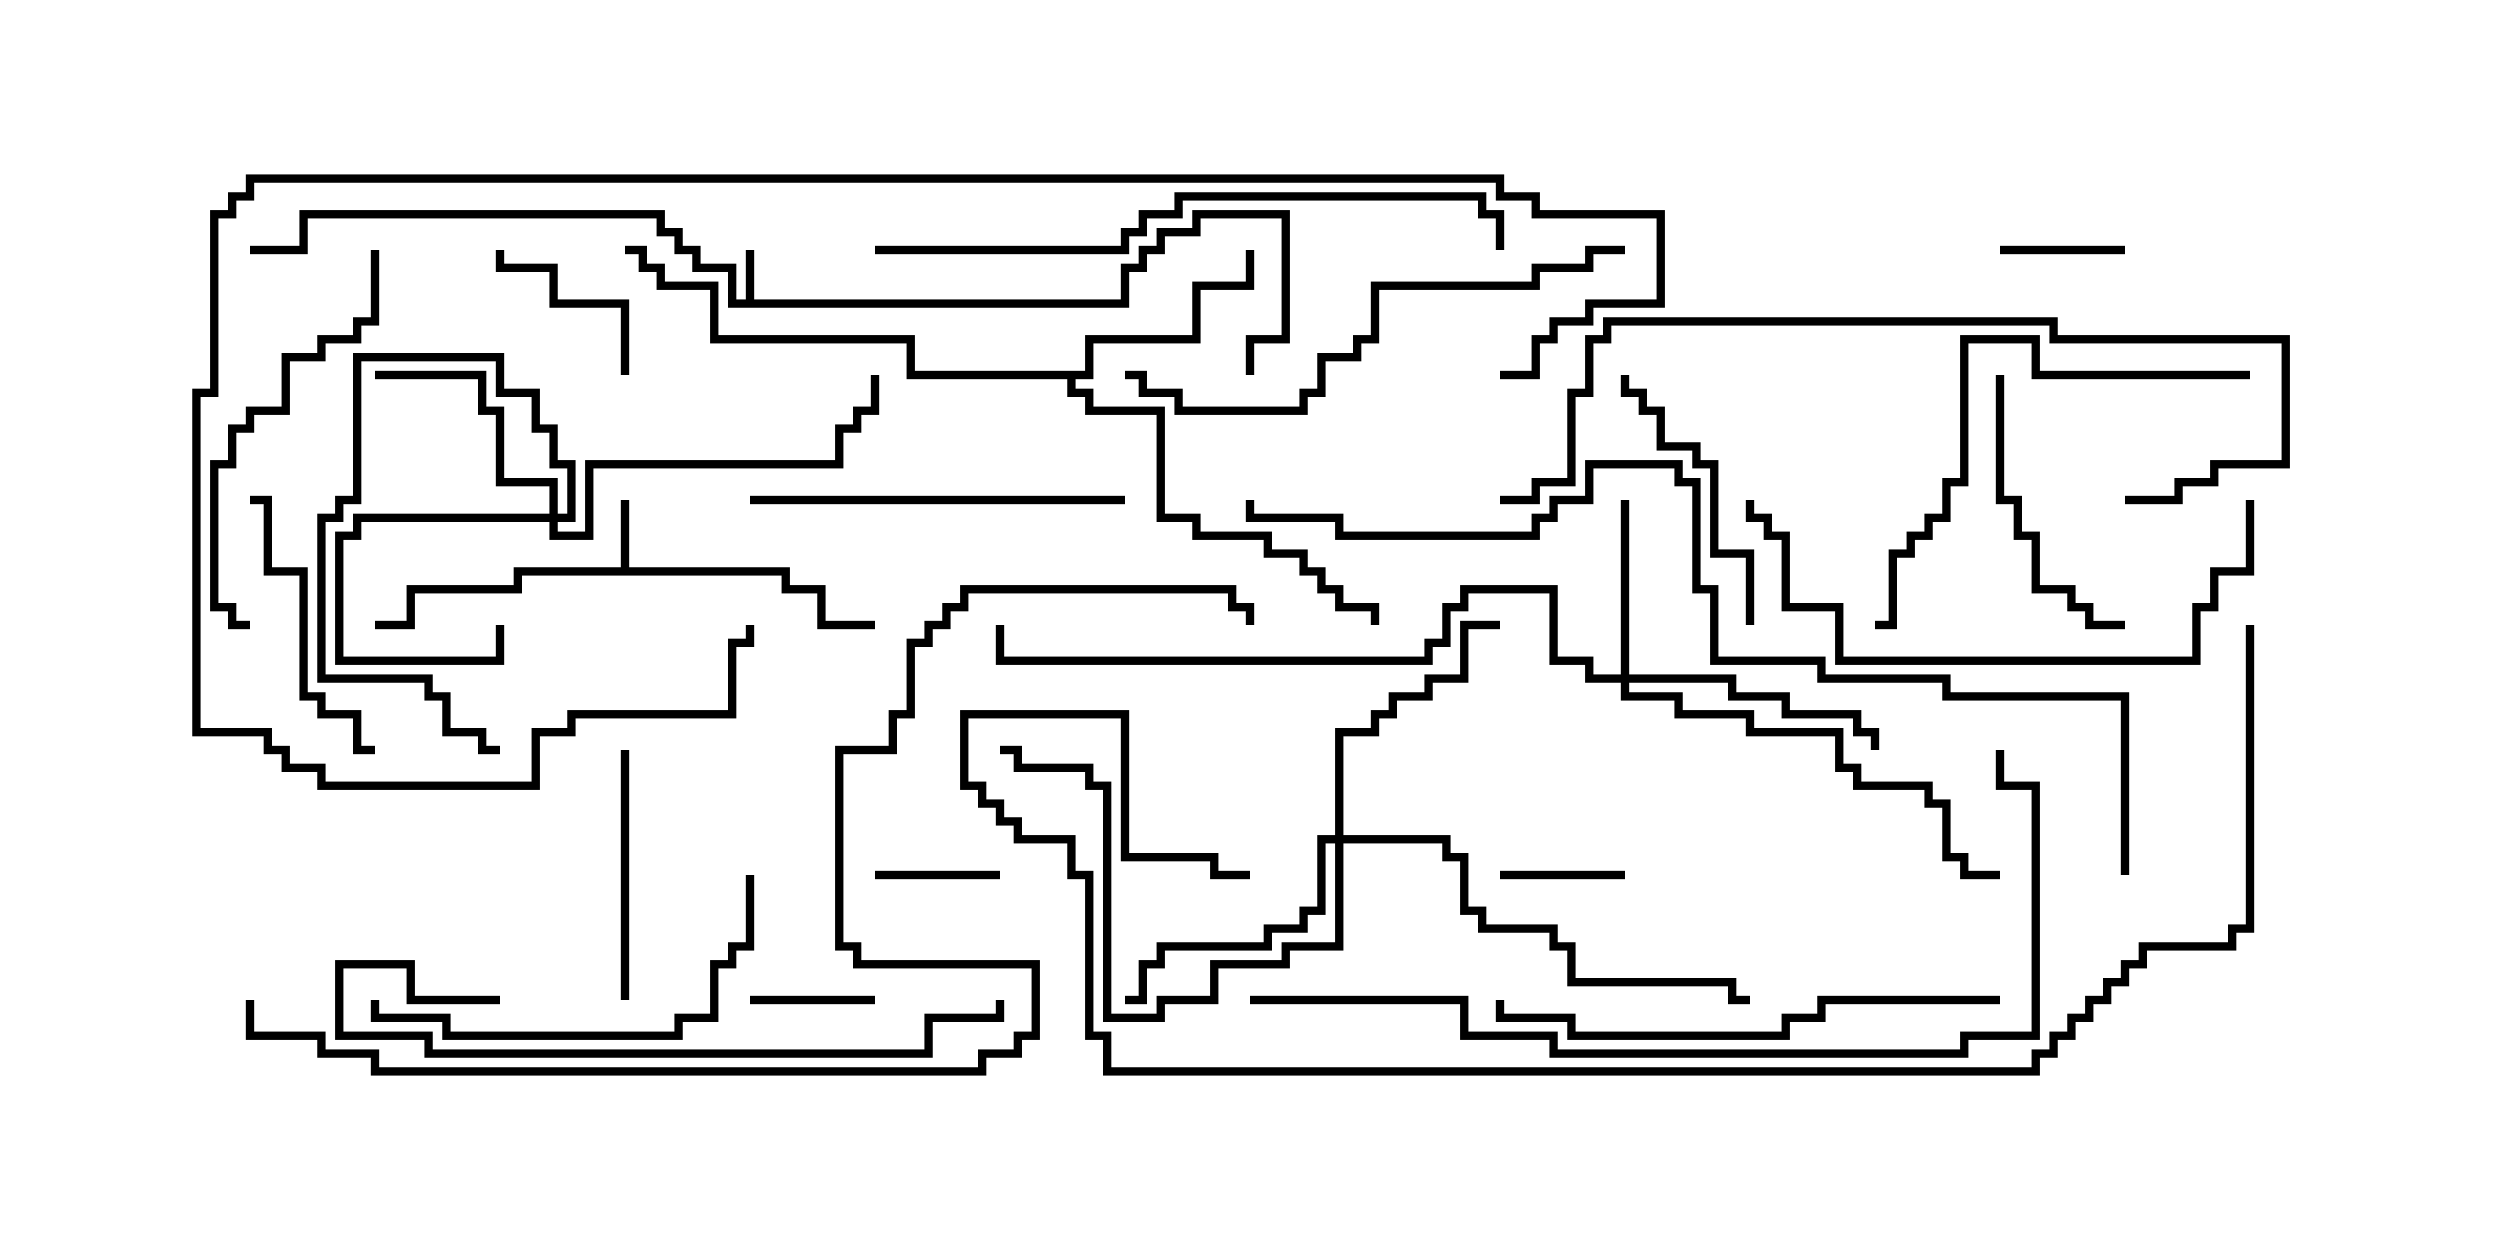<svg version="1.1" width="30" height="15" xmlns="http://www.w3.org/2000/svg"><path d="M8.95,3.593L8.95,3L9.05,3L9.05,3.593L13.45,3.593L13.45,3.164L13.664,3.164L13.664,2.95L13.879,2.95L13.879,2.736L14.307,2.736L14.307,2.521L15.479,2.521L15.479,4.121L15.05,4.121L15.05,4.5L14.95,4.5L14.95,4.021L15.379,4.021L15.379,2.621L14.407,2.621L14.407,2.836L13.979,2.836L13.979,3.05L13.764,3.05L13.764,3.264L13.55,3.264L13.55,3.693L8.736,3.693L8.736,3.264L8.307,3.264L8.307,3.05L8.093,3.05L8.093,2.836L7.879,2.836L7.879,2.621L3.693,2.621L3.693,3.05L3,3.05L3,2.95L3.593,2.95L3.593,2.521L7.979,2.521L7.979,2.736L8.193,2.736L8.193,2.95L8.407,2.95L8.407,3.164L8.836,3.164L8.836,3.593z" stroke="none"/><path d="M7.45,6.807L7.45,6L7.55,6L7.55,6.807L9.479,6.807L9.479,7.021L9.907,7.021L9.907,7.45L10.5,7.45L10.5,7.55L9.807,7.55L9.807,7.121L9.379,7.121L9.379,6.907L6.264,6.907L6.264,7.121L4.979,7.121L4.979,7.55L4.5,7.55L4.5,7.45L4.879,7.45L4.879,7.021L6.164,7.021L6.164,6.807z" stroke="none"/><path d="M13.021,4.45L13.021,4.021L14.307,4.021L14.307,3.379L14.95,3.379L14.95,3L15.05,3L15.05,3.479L14.407,3.479L14.407,4.121L13.121,4.121L13.121,4.55L12.907,4.55L12.907,4.664L13.121,4.664L13.121,4.879L13.979,4.879L13.979,6.164L14.407,6.164L14.407,6.379L15.264,6.379L15.264,6.593L15.693,6.593L15.693,6.807L15.907,6.807L15.907,7.021L16.121,7.021L16.121,7.236L16.55,7.236L16.55,7.5L16.45,7.5L16.45,7.336L16.021,7.336L16.021,7.121L15.807,7.121L15.807,6.907L15.593,6.907L15.593,6.693L15.164,6.693L15.164,6.479L14.307,6.479L14.307,6.264L13.879,6.264L13.879,4.979L13.021,4.979L13.021,4.764L12.807,4.764L12.807,4.55L10.879,4.55L10.879,4.121L8.521,4.121L8.521,3.479L7.879,3.479L7.879,3.264L7.664,3.264L7.664,3.05L7.5,3.05L7.5,2.95L7.764,2.95L7.764,3.164L7.979,3.164L7.979,3.379L8.621,3.379L8.621,4.021L10.979,4.021L10.979,4.45z" stroke="none"/><path d="M6.593,6.164L6.593,5.836L5.95,5.836L5.95,4.979L5.736,4.979L5.736,4.55L4.5,4.55L4.5,4.45L5.836,4.45L5.836,4.879L6.05,4.879L6.05,5.736L6.693,5.736L6.693,6.164L6.807,6.164L6.807,5.621L6.593,5.621L6.593,5.193L6.379,5.193L6.379,4.764L5.95,4.764L5.95,4.336L4.336,4.336L4.336,6.05L4.121,6.05L4.121,6.264L3.907,6.264L3.907,8.093L5.193,8.093L5.193,8.307L5.407,8.307L5.407,8.736L5.836,8.736L5.836,8.95L6,8.95L6,9.05L5.736,9.05L5.736,8.836L5.307,8.836L5.307,8.407L5.093,8.407L5.093,8.193L3.807,8.193L3.807,6.164L4.021,6.164L4.021,5.95L4.236,5.95L4.236,4.236L6.05,4.236L6.05,4.664L6.479,4.664L6.479,5.093L6.693,5.093L6.693,5.521L6.907,5.521L6.907,6.264L6.693,6.264L6.693,6.379L7.021,6.379L7.021,5.521L10.021,5.521L10.021,5.093L10.236,5.093L10.236,4.879L10.45,4.879L10.45,4.5L10.55,4.5L10.55,4.979L10.336,4.979L10.336,5.193L10.121,5.193L10.121,5.621L7.121,5.621L7.121,6.479L6.593,6.479L6.593,6.264L4.336,6.264L4.336,6.479L4.121,6.479L4.121,7.879L5.95,7.879L5.95,7.5L6.05,7.5L6.05,7.979L4.021,7.979L4.021,6.379L4.236,6.379L4.236,6.164z" stroke="none"/><path d="M19.45,8.093L19.45,6L19.55,6L19.55,8.093L20.836,8.093L20.836,8.307L21.479,8.307L21.479,8.521L22.336,8.521L22.336,8.736L22.55,8.736L22.55,9L22.45,9L22.45,8.836L22.236,8.836L22.236,8.621L21.379,8.621L21.379,8.407L20.736,8.407L20.736,8.193L19.55,8.193L19.55,8.307L20.193,8.307L20.193,8.521L21.05,8.521L21.05,8.736L22.121,8.736L22.121,9.164L22.336,9.164L22.336,9.379L23.193,9.379L23.193,9.593L23.407,9.593L23.407,10.236L23.621,10.236L23.621,10.45L24,10.45L24,10.55L23.521,10.55L23.521,10.336L23.307,10.336L23.307,9.693L23.093,9.693L23.093,9.479L22.236,9.479L22.236,9.264L22.021,9.264L22.021,8.836L20.95,8.836L20.95,8.621L20.093,8.621L20.093,8.407L19.45,8.407L19.45,8.193L19.021,8.193L19.021,7.979L18.593,7.979L18.593,7.121L17.621,7.121L17.621,7.336L17.407,7.336L17.407,7.764L17.193,7.764L17.193,7.979L11.95,7.979L11.95,7.5L12.05,7.5L12.05,7.879L17.093,7.879L17.093,7.664L17.307,7.664L17.307,7.236L17.521,7.236L17.521,7.021L18.693,7.021L18.693,7.879L19.121,7.879L19.121,8.093z" stroke="none"/><path d="M16.021,10.021L16.021,8.736L16.45,8.736L16.45,8.521L16.664,8.521L16.664,8.307L17.093,8.307L17.093,8.093L17.521,8.093L17.521,7.45L18,7.45L18,7.55L17.621,7.55L17.621,8.193L17.193,8.193L17.193,8.407L16.764,8.407L16.764,8.621L16.55,8.621L16.55,8.836L16.121,8.836L16.121,10.021L17.407,10.021L17.407,10.236L17.621,10.236L17.621,10.879L17.836,10.879L17.836,11.093L18.693,11.093L18.693,11.307L18.907,11.307L18.907,11.736L20.836,11.736L20.836,11.95L21,11.95L21,12.05L20.736,12.05L20.736,11.836L18.807,11.836L18.807,11.407L18.593,11.407L18.593,11.193L17.736,11.193L17.736,10.979L17.521,10.979L17.521,10.336L17.307,10.336L17.307,10.121L16.121,10.121L16.121,11.407L15.479,11.407L15.479,11.621L14.621,11.621L14.621,12.05L13.979,12.05L13.979,12.264L13.236,12.264L13.236,9.479L13.021,9.479L13.021,9.264L12.164,9.264L12.164,9.05L12,9.05L12,8.95L12.264,8.95L12.264,9.164L13.121,9.164L13.121,9.379L13.336,9.379L13.336,12.164L13.879,12.164L13.879,11.95L14.521,11.95L14.521,11.521L15.379,11.521L15.379,11.307L16.021,11.307L16.021,10.121L15.907,10.121L15.907,10.979L15.693,10.979L15.693,11.193L15.264,11.193L15.264,11.407L13.979,11.407L13.979,11.621L13.764,11.621L13.764,12.05L13.5,12.05L13.5,11.95L13.664,11.95L13.664,11.521L13.879,11.521L13.879,11.307L15.164,11.307L15.164,11.093L15.593,11.093L15.593,10.879L15.807,10.879L15.807,10.021z" stroke="none"/><path d="M18,10.55L18,10.45L19.5,10.45L19.5,10.55z" stroke="none"/><path d="M25.5,2.95L25.5,3.05L24,3.05L24,2.95z" stroke="none"/><path d="M9,12.05L9,11.95L10.5,11.95L10.5,12.05z" stroke="none"/><path d="M10.5,10.55L10.5,10.45L12,10.45L12,10.55z" stroke="none"/><path d="M7.55,4.5L7.45,4.5L7.45,3.693L6.593,3.693L6.593,3.264L5.95,3.264L5.95,3L6.05,3L6.05,3.164L6.693,3.164L6.693,3.593L7.55,3.593z" stroke="none"/><path d="M7.45,9L7.55,9L7.55,12L7.45,12z" stroke="none"/><path d="M23.95,4.5L24.05,4.5L24.05,5.95L24.264,5.95L24.264,6.379L24.479,6.379L24.479,7.021L24.907,7.021L24.907,7.236L25.121,7.236L25.121,7.45L25.5,7.45L25.5,7.55L25.021,7.55L25.021,7.336L24.807,7.336L24.807,7.121L24.379,7.121L24.379,6.479L24.164,6.479L24.164,6.05L23.95,6.05z" stroke="none"/><path d="M21.05,7.5L20.95,7.5L20.95,6.693L20.521,6.693L20.521,5.621L20.307,5.621L20.307,5.407L19.879,5.407L19.879,4.979L19.664,4.979L19.664,4.764L19.45,4.764L19.45,4.5L19.55,4.5L19.55,4.664L19.764,4.664L19.764,4.879L19.979,4.879L19.979,5.307L20.407,5.307L20.407,5.521L20.621,5.521L20.621,6.593L21.05,6.593z" stroke="none"/><path d="M4.5,8.95L4.5,9.05L4.236,9.05L4.236,8.621L3.807,8.621L3.807,8.407L3.593,8.407L3.593,6.907L3.164,6.907L3.164,6.05L3,6.05L3,5.95L3.264,5.95L3.264,6.807L3.693,6.807L3.693,8.307L3.907,8.307L3.907,8.521L4.336,8.521L4.336,8.95z" stroke="none"/><path d="M13.5,5.95L13.5,6.05L9,6.05L9,5.95z" stroke="none"/><path d="M8.95,10.5L9.05,10.5L9.05,11.407L8.836,11.407L8.836,11.621L8.621,11.621L8.621,12.264L8.193,12.264L8.193,12.479L5.307,12.479L5.307,12.264L4.45,12.264L4.45,12L4.55,12L4.55,12.164L5.407,12.164L5.407,12.379L8.093,12.379L8.093,12.164L8.521,12.164L8.521,11.521L8.736,11.521L8.736,11.307L8.95,11.307z" stroke="none"/><path d="M4.45,3L4.55,3L4.55,3.907L4.336,3.907L4.336,4.121L3.907,4.121L3.907,4.336L3.479,4.336L3.479,4.979L3.05,4.979L3.05,5.193L2.836,5.193L2.836,5.621L2.621,5.621L2.621,7.236L2.836,7.236L2.836,7.45L3,7.45L3,7.55L2.736,7.55L2.736,7.336L2.521,7.336L2.521,5.521L2.736,5.521L2.736,5.093L2.95,5.093L2.95,4.879L3.379,4.879L3.379,4.236L3.807,4.236L3.807,4.021L4.236,4.021L4.236,3.807L4.45,3.807z" stroke="none"/><path d="M27,4.45L27,4.55L24.379,4.55L24.379,4.121L23.621,4.121L23.621,5.836L23.407,5.836L23.407,6.264L23.193,6.264L23.193,6.479L22.979,6.479L22.979,6.693L22.764,6.693L22.764,7.55L22.5,7.55L22.5,7.45L22.664,7.45L22.664,6.593L22.879,6.593L22.879,6.379L23.093,6.379L23.093,6.164L23.307,6.164L23.307,5.736L23.521,5.736L23.521,4.021L24.479,4.021L24.479,4.45z" stroke="none"/><path d="M24,11.95L24,12.05L21.907,12.05L21.907,12.264L21.479,12.264L21.479,12.479L18.807,12.479L18.807,12.264L17.95,12.264L17.95,12L18.05,12L18.05,12.164L18.907,12.164L18.907,12.379L21.379,12.379L21.379,12.164L21.807,12.164L21.807,11.95z" stroke="none"/><path d="M26.95,6L27.05,6L27.05,6.907L26.621,6.907L26.621,7.336L26.407,7.336L26.407,7.979L22.021,7.979L22.021,7.336L21.379,7.336L21.379,6.479L21.164,6.479L21.164,6.264L20.95,6.264L20.95,6L21.05,6L21.05,6.164L21.264,6.164L21.264,6.379L21.479,6.379L21.479,7.236L22.121,7.236L22.121,7.879L26.307,7.879L26.307,7.236L26.521,7.236L26.521,6.807L26.95,6.807z" stroke="none"/><path d="M6,11.95L6,12.05L4.879,12.05L4.879,11.621L4.121,11.621L4.121,12.379L5.193,12.379L5.193,12.593L11.093,12.593L11.093,12.164L11.95,12.164L11.95,12L12.05,12L12.05,12.264L11.193,12.264L11.193,12.693L5.093,12.693L5.093,12.479L4.021,12.479L4.021,11.521L4.979,11.521L4.979,11.95z" stroke="none"/><path d="M19.5,2.95L19.5,3.05L19.121,3.05L19.121,3.264L18.479,3.264L18.479,3.479L16.55,3.479L16.55,4.121L16.336,4.121L16.336,4.336L15.907,4.336L15.907,4.764L15.693,4.764L15.693,4.979L14.093,4.979L14.093,4.764L13.664,4.764L13.664,4.55L13.5,4.55L13.5,4.45L13.764,4.45L13.764,4.664L14.193,4.664L14.193,4.879L15.593,4.879L15.593,4.664L15.807,4.664L15.807,4.236L16.236,4.236L16.236,4.021L16.45,4.021L16.45,3.379L18.379,3.379L18.379,3.164L19.021,3.164L19.021,2.95z" stroke="none"/><path d="M10.5,3.05L10.5,2.95L13.45,2.95L13.45,2.736L13.664,2.736L13.664,2.521L14.093,2.521L14.093,2.307L17.836,2.307L17.836,2.521L18.05,2.521L18.05,3L17.95,3L17.95,2.621L17.736,2.621L17.736,2.407L14.193,2.407L14.193,2.621L13.764,2.621L13.764,2.836L13.55,2.836L13.55,3.05z" stroke="none"/><path d="M25.5,6.05L25.5,5.95L26.093,5.95L26.093,5.736L26.521,5.736L26.521,5.521L27.379,5.521L27.379,4.121L24.593,4.121L24.593,3.907L19.336,3.907L19.336,4.121L19.121,4.121L19.121,4.764L18.907,4.764L18.907,5.836L18.479,5.836L18.479,6.05L18,6.05L18,5.95L18.379,5.95L18.379,5.736L18.807,5.736L18.807,4.664L19.021,4.664L19.021,4.021L19.236,4.021L19.236,3.807L24.693,3.807L24.693,4.021L27.479,4.021L27.479,5.621L26.621,5.621L26.621,5.836L26.193,5.836L26.193,6.05z" stroke="none"/><path d="M15,12.05L15,11.95L17.621,11.95L17.621,12.379L18.693,12.379L18.693,12.593L23.521,12.593L23.521,12.379L24.379,12.379L24.379,9.479L23.95,9.479L23.95,9L24.05,9L24.05,9.379L24.479,9.379L24.479,12.479L23.621,12.479L23.621,12.693L18.593,12.693L18.593,12.479L17.521,12.479L17.521,12.05z" stroke="none"/><path d="M18,4.55L18,4.45L18.379,4.45L18.379,4.021L18.593,4.021L18.593,3.807L19.021,3.807L19.021,3.593L19.879,3.593L19.879,2.621L18.379,2.621L18.379,2.407L17.95,2.407L17.95,2.193L3.05,2.193L3.05,2.407L2.836,2.407L2.836,2.621L2.621,2.621L2.621,4.764L2.407,4.764L2.407,8.736L3.264,8.736L3.264,8.95L3.479,8.95L3.479,9.164L3.907,9.164L3.907,9.379L6.379,9.379L6.379,8.736L6.807,8.736L6.807,8.521L8.736,8.521L8.736,7.664L8.95,7.664L8.95,7.5L9.05,7.5L9.05,7.764L8.836,7.764L8.836,8.621L6.907,8.621L6.907,8.836L6.479,8.836L6.479,9.479L3.807,9.479L3.807,9.264L3.379,9.264L3.379,9.05L3.164,9.05L3.164,8.836L2.307,8.836L2.307,4.664L2.521,4.664L2.521,2.521L2.736,2.521L2.736,2.307L2.95,2.307L2.95,2.093L18.05,2.093L18.05,2.307L18.479,2.307L18.479,2.521L19.979,2.521L19.979,3.693L19.121,3.693L19.121,3.907L18.693,3.907L18.693,4.121L18.479,4.121L18.479,4.55z" stroke="none"/><path d="M25.55,10.5L25.45,10.5L25.45,8.407L23.307,8.407L23.307,8.193L21.807,8.193L21.807,7.979L20.521,7.979L20.521,7.121L20.307,7.121L20.307,5.836L20.093,5.836L20.093,5.621L19.121,5.621L19.121,6.05L18.693,6.05L18.693,6.264L18.479,6.264L18.479,6.479L16.021,6.479L16.021,6.264L14.95,6.264L14.95,6L15.05,6L15.05,6.164L16.121,6.164L16.121,6.379L18.379,6.379L18.379,6.164L18.593,6.164L18.593,5.95L19.021,5.95L19.021,5.521L20.193,5.521L20.193,5.736L20.407,5.736L20.407,7.021L20.621,7.021L20.621,7.879L21.907,7.879L21.907,8.093L23.407,8.093L23.407,8.307L25.55,8.307z" stroke="none"/><path d="M26.95,7.5L27.05,7.5L27.05,11.193L26.836,11.193L26.836,11.407L25.764,11.407L25.764,11.621L25.55,11.621L25.55,11.836L25.336,11.836L25.336,12.05L25.121,12.05L25.121,12.264L24.907,12.264L24.907,12.479L24.693,12.479L24.693,12.693L24.479,12.693L24.479,12.907L13.236,12.907L13.236,12.479L13.021,12.479L13.021,10.55L12.807,10.55L12.807,10.121L12.164,10.121L12.164,9.907L11.95,9.907L11.95,9.693L11.736,9.693L11.736,9.479L11.521,9.479L11.521,8.521L13.55,8.521L13.55,10.236L14.621,10.236L14.621,10.45L15,10.45L15,10.55L14.521,10.55L14.521,10.336L13.45,10.336L13.45,8.621L11.621,8.621L11.621,9.379L11.836,9.379L11.836,9.593L12.05,9.593L12.05,9.807L12.264,9.807L12.264,10.021L12.907,10.021L12.907,10.45L13.121,10.45L13.121,12.379L13.336,12.379L13.336,12.807L24.379,12.807L24.379,12.593L24.593,12.593L24.593,12.379L24.807,12.379L24.807,12.164L25.021,12.164L25.021,11.95L25.236,11.95L25.236,11.736L25.45,11.736L25.45,11.521L25.664,11.521L25.664,11.307L26.736,11.307L26.736,11.093L26.95,11.093z" stroke="none"/><path d="M2.95,12L3.05,12L3.05,12.379L3.907,12.379L3.907,12.593L4.55,12.593L4.55,12.807L11.736,12.807L11.736,12.593L12.164,12.593L12.164,12.379L12.379,12.379L12.379,11.621L10.236,11.621L10.236,11.407L10.021,11.407L10.021,8.95L10.664,8.95L10.664,8.521L10.879,8.521L10.879,7.664L11.093,7.664L11.093,7.45L11.307,7.45L11.307,7.236L11.521,7.236L11.521,7.021L14.836,7.021L14.836,7.236L15.05,7.236L15.05,7.5L14.95,7.5L14.95,7.336L14.736,7.336L14.736,7.121L11.621,7.121L11.621,7.336L11.407,7.336L11.407,7.55L11.193,7.55L11.193,7.764L10.979,7.764L10.979,8.621L10.764,8.621L10.764,9.05L10.121,9.05L10.121,11.307L10.336,11.307L10.336,11.521L12.479,11.521L12.479,12.479L12.264,12.479L12.264,12.693L11.836,12.693L11.836,12.907L4.45,12.907L4.45,12.693L3.807,12.693L3.807,12.479L2.95,12.479z" stroke="none"/></svg>
